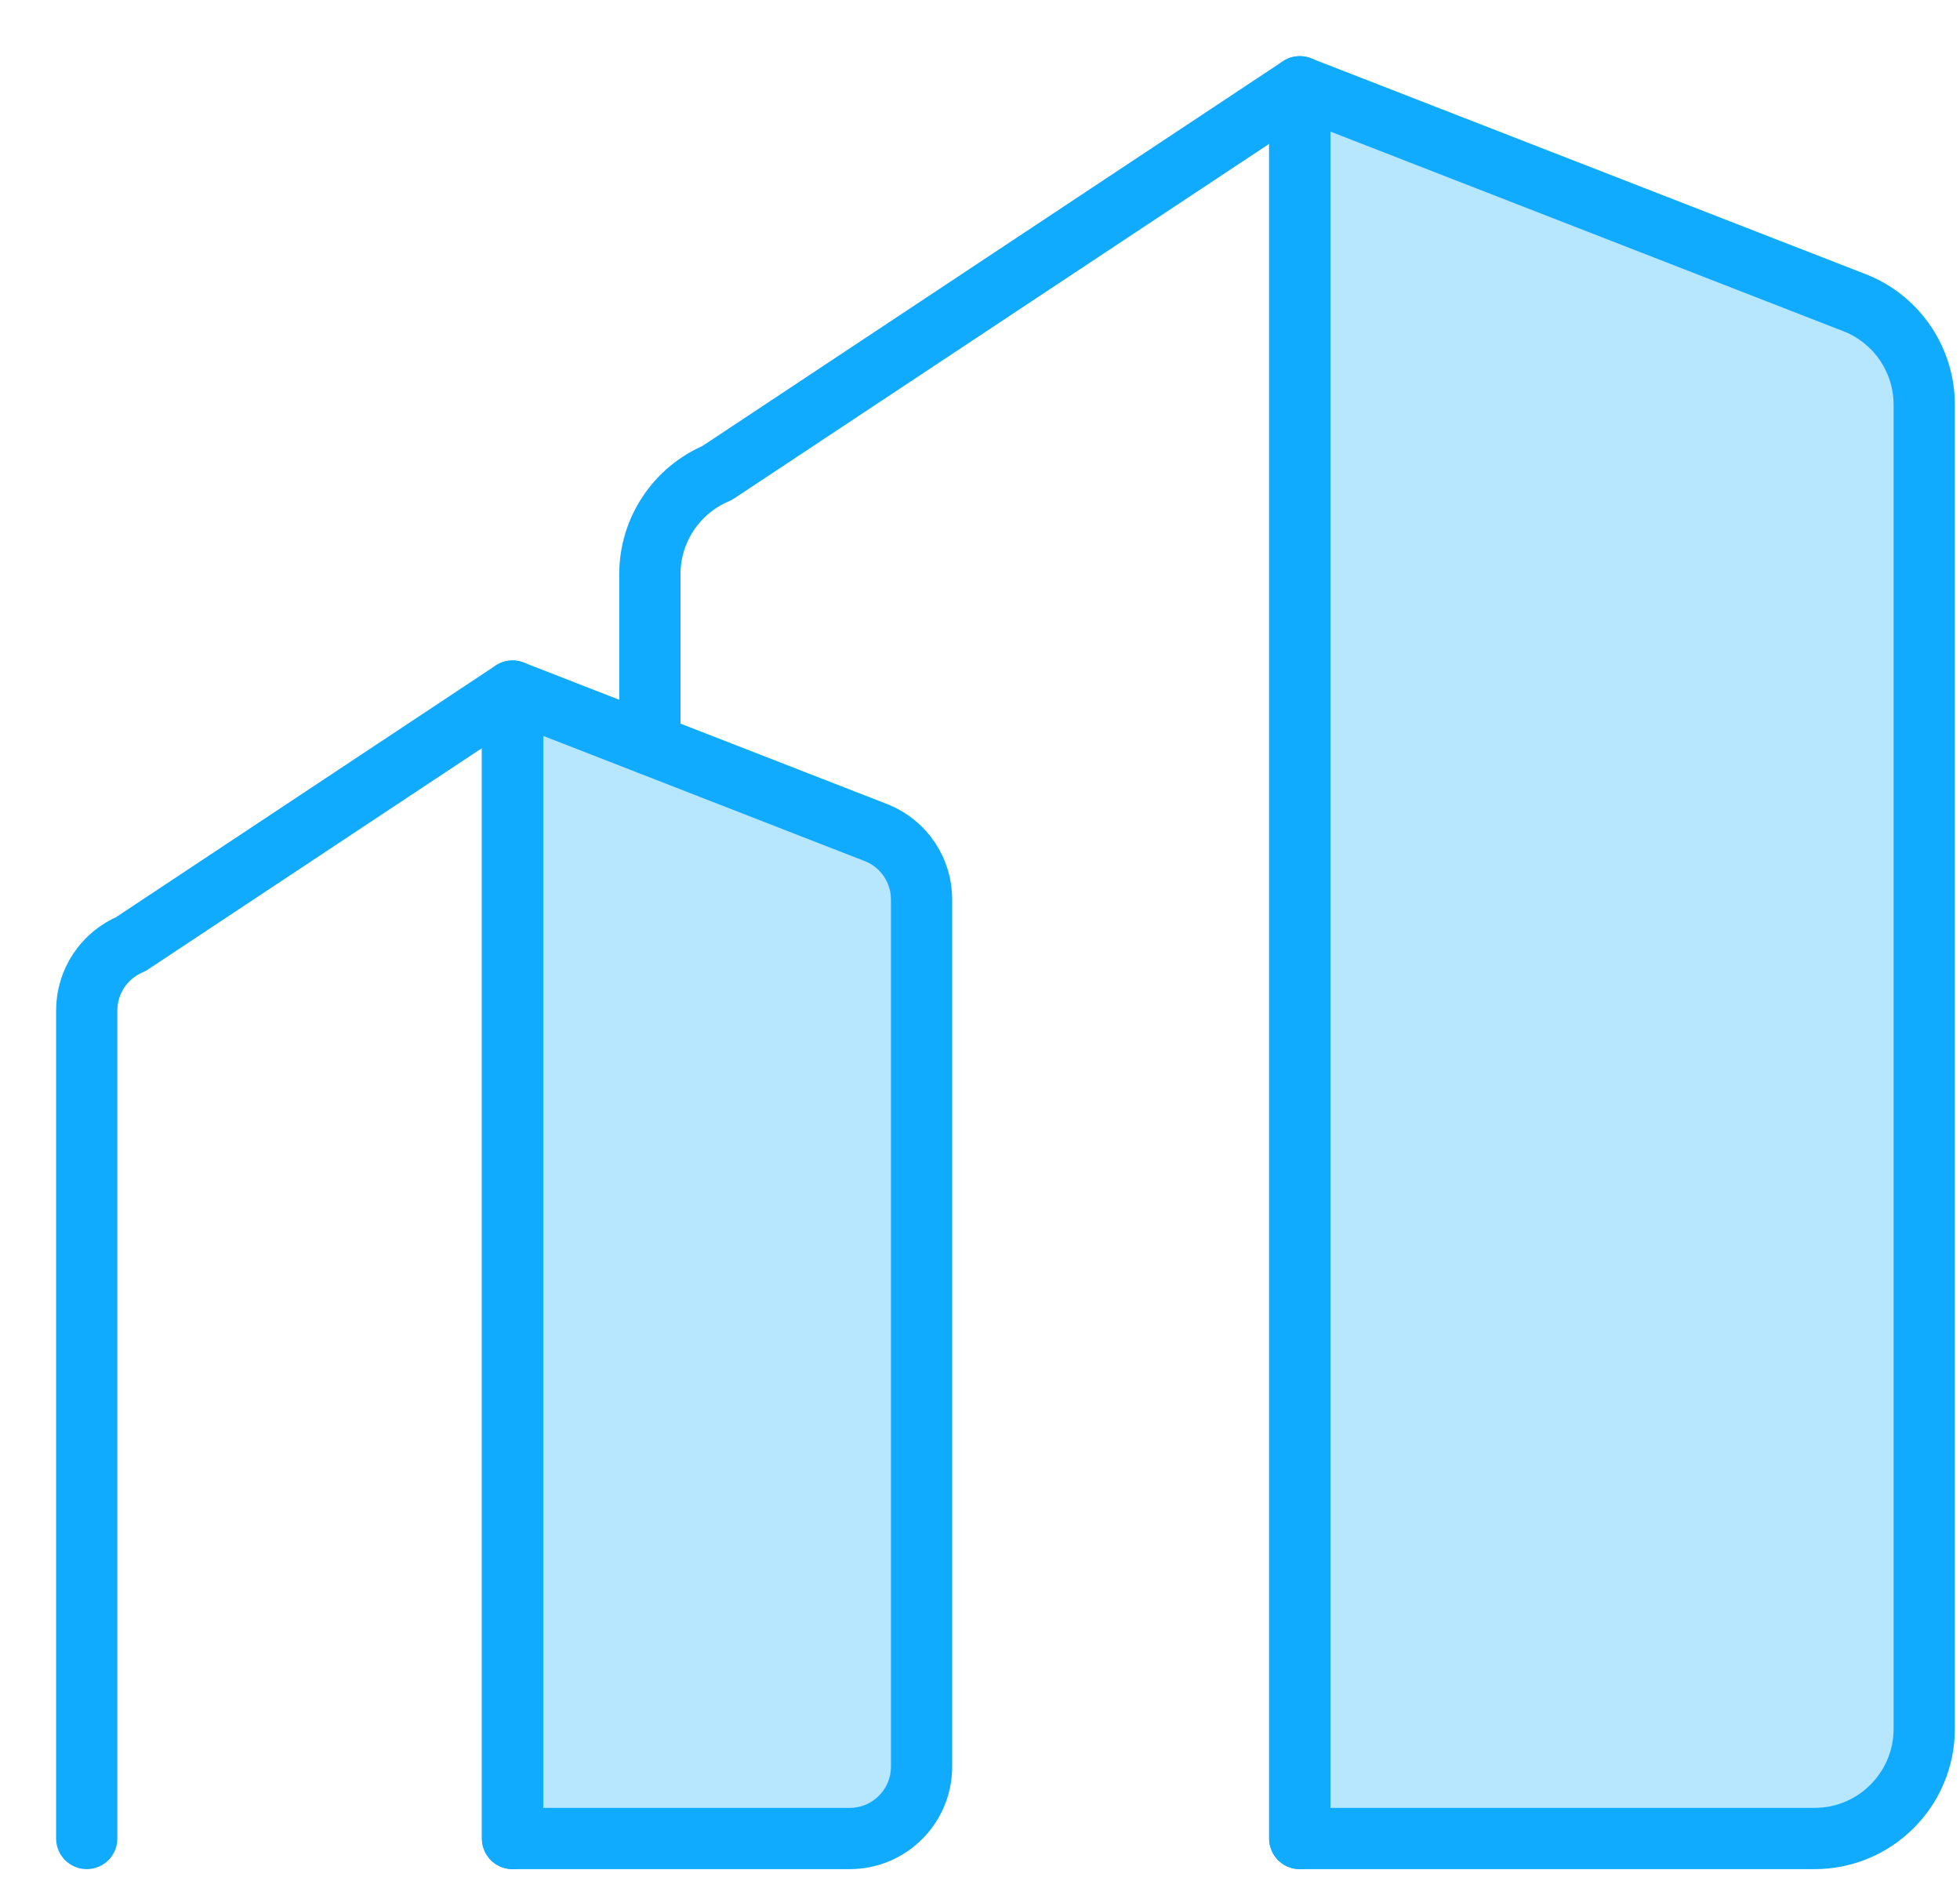 <?xml version="1.0" encoding="UTF-8"?>
<svg width="32px" height="31px" viewBox="0 0 32 31" version="1.1" xmlns="http://www.w3.org/2000/svg" xmlns:xlink="http://www.w3.org/1999/xlink">
    <!-- Generator: Sketch 53.1 (72631) - https://sketchapp.com -->
    <title>icon</title>
    <desc>Created with Sketch.</desc>
    <g id="Page-1" stroke="none" stroke-width="1" fill="none" fill-rule="evenodd">
        <g id="设备详情" transform="translate(-624, -161)">
            <g id="快速进入设备" transform="translate(592, 149)">
                <g id="环境声音">
                    <g id="icon" transform="translate(33, 13)">
                        <path d="M28.625,29.014 L20.221,29.014 L20.221,0.417 L29.32,3.958 C29.983,4.237 30.416,4.887 30.416,5.609 L30.416,27.222 C30.416,28.212 29.615,29.014 28.625,29.014" id="Fill-1" fill-opacity="0.3" fill="#10AAFF"></path>
                        <path d="M20.221,29.014 L20.221,0.417 L10.706,6.723 C10.043,7.002 9.61,7.654 9.61,8.373 L9.61,11.153" id="Stroke-3" stroke="#10AAFF" stroke-linecap="round" stroke-linejoin="round"></path>
                        <path d="M12.873,29.014 L7.368,29.014 L7.368,10.282 L13.326,12.602 C13.763,12.785 14.046,13.212 14.046,13.684 L14.046,27.84 C14.046,28.488 13.521,29.014 12.873,29.014" id="Fill-5" fill-opacity="0.3" fill="#10AAFF"></path>
                        <path d="M12.873,29.014 L7.368,29.014 L7.368,10.282 L13.326,12.602 C13.763,12.785 14.046,13.212 14.046,13.684 L14.046,27.84 C14.046,28.488 13.521,29.014 12.873,29.014 Z" id="Stroke-7" stroke="#10AAFF" stroke-linecap="round" stroke-linejoin="round"></path>
                        <path d="M7.368,29.014 L7.368,10.282 L1.137,14.412 C0.7,14.597 0.416,15.022 0.416,15.495 L0.416,29.014" id="Stroke-9" stroke="#10AAFF" stroke-linecap="round" stroke-linejoin="round"></path>
                        <path d="M28.625,29.014 L20.221,29.014 L20.221,0.417 L29.32,3.958 C29.983,4.237 30.416,4.887 30.416,5.609 L30.416,27.222 C30.416,28.212 29.615,29.014 28.625,29.014 Z" id="Stroke-11" stroke="#10AAFF" stroke-linecap="round" stroke-linejoin="round"></path>
                    </g>
                </g>
            </g>
        </g>
    </g>
</svg>